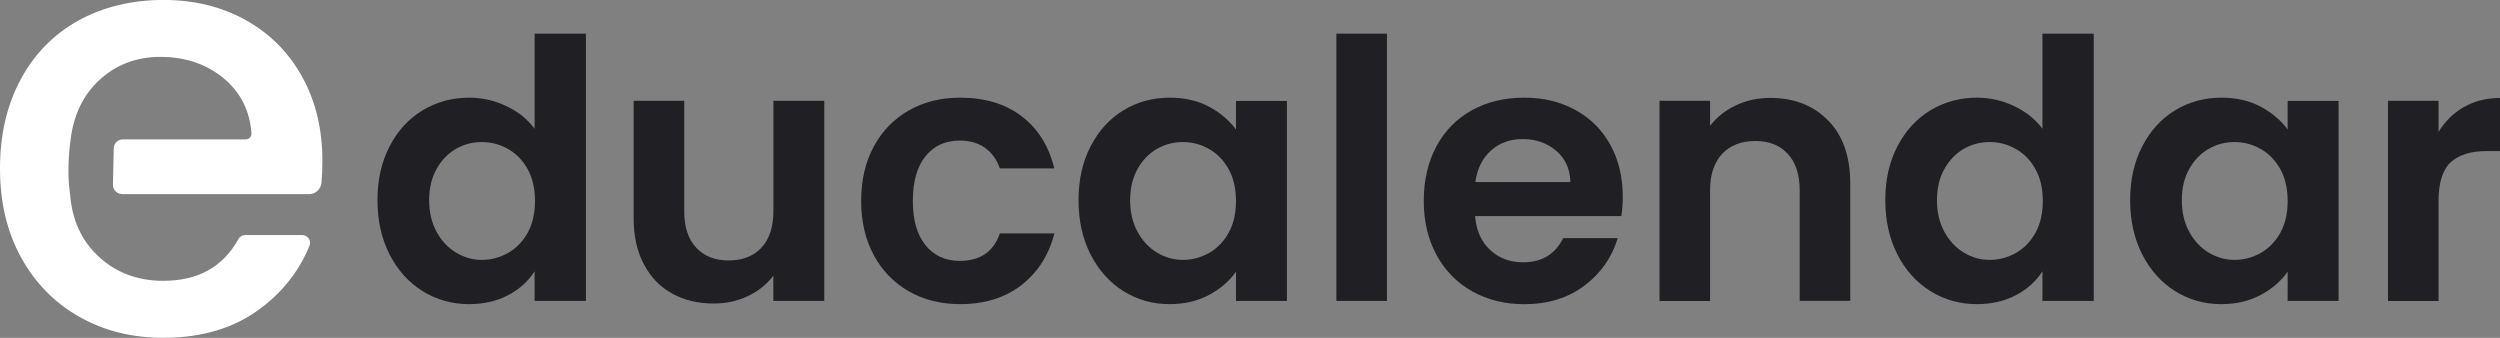 <?xml version="1.0" encoding="UTF-8"?><svg id="Layer_2" xmlns="http://www.w3.org/2000/svg" viewBox="0 0 403.93 54.59"><rect x="0" y="0" width="403.93" height="54.59" fill="#808080" stroke="none"/><defs><style>.cls-1{fill:#fff;}.cls-2{fill:#202024;}</style></defs><g id="Layer_1-2"><g><g><path class="cls-2" d="M62.95,23.65c1.3-2.53,3.08-4.47,5.34-5.83,2.26-1.36,4.76-2.04,7.53-2.04,2.1,0,4.1,.46,6.01,1.37,1.91,.91,3.42,2.13,4.55,3.65V5.44h8.29V48.62h-8.29v-4.79c-1.01,1.6-2.43,2.88-4.26,3.85-1.83,.97-3.95,1.46-6.36,1.46-2.72,0-5.21-.7-7.47-2.1-2.26-1.4-4.04-3.38-5.34-5.92-1.3-2.55-1.96-5.47-1.96-8.78s.65-6.17,1.96-8.7Zm22.32,3.71c-.78-1.42-1.83-2.51-3.15-3.27-1.32-.76-2.74-1.14-4.26-1.14s-2.92,.37-4.2,1.11c-1.28,.74-2.33,1.82-3.12,3.24-.8,1.42-1.2,3.1-1.2,5.05s.4,3.65,1.2,5.11c.8,1.46,1.85,2.58,3.15,3.36s2.69,1.17,4.17,1.17,2.94-.38,4.26-1.14c1.32-.76,2.37-1.85,3.15-3.27s1.17-3.12,1.17-5.11-.39-3.69-1.17-5.11Z"/><path class="cls-2" d="M133.18,16.29V48.62h-8.23v-4.08c-1.05,1.4-2.42,2.5-4.11,3.3s-3.53,1.2-5.51,1.2c-2.53,0-4.77-.53-6.71-1.6-1.95-1.07-3.47-2.64-4.58-4.73-1.11-2.08-1.66-4.56-1.66-7.44V16.29h8.17v17.8c0,2.57,.64,4.54,1.93,5.92,1.28,1.38,3.03,2.07,5.25,2.07s4.03-.69,5.31-2.07c1.28-1.38,1.92-3.36,1.92-5.92V16.29h8.23Z"/><path class="cls-2" d="M141.17,23.68c1.36-2.51,3.25-4.45,5.66-5.83,2.41-1.38,5.17-2.07,8.29-2.07,4.01,0,7.32,1,9.95,3,2.63,2,4.39,4.81,5.28,8.43h-8.81c-.47-1.4-1.25-2.5-2.36-3.3-1.11-.8-2.48-1.2-4.11-1.2-2.33,0-4.18,.85-5.54,2.54-1.36,1.69-2.04,4.09-2.04,7.21s.68,5.46,2.04,7.15c1.36,1.69,3.21,2.54,5.54,2.54,3.31,0,5.46-1.48,6.48-4.44h8.81c-.9,3.5-2.67,6.28-5.31,8.34-2.65,2.06-5.95,3.09-9.92,3.09-3.11,0-5.87-.69-8.29-2.07-2.41-1.38-4.3-3.33-5.66-5.84-1.36-2.51-2.04-5.44-2.04-8.78s.68-6.27,2.04-8.78Z"/><path class="cls-2" d="M176.21,23.65c1.3-2.53,3.07-4.47,5.31-5.83,2.24-1.36,4.74-2.04,7.5-2.04,2.41,0,4.52,.49,6.33,1.46s3.26,2.2,4.35,3.68v-4.61h8.23V48.62h-8.23v-4.73c-1.05,1.52-2.5,2.77-4.35,3.76s-3.98,1.49-6.39,1.49c-2.72,0-5.2-.7-7.44-2.1-2.24-1.4-4.01-3.38-5.31-5.92-1.3-2.55-1.95-5.47-1.95-8.78s.65-6.17,1.95-8.7Zm22.32,3.71c-.78-1.42-1.83-2.51-3.15-3.27-1.32-.76-2.74-1.14-4.26-1.14s-2.92,.37-4.2,1.11-2.33,1.82-3.12,3.24c-.8,1.42-1.2,3.1-1.2,5.05s.4,3.65,1.2,5.11c.8,1.46,1.85,2.58,3.15,3.36,1.3,.78,2.69,1.17,4.17,1.17s2.94-.38,4.26-1.14c1.32-.76,2.37-1.85,3.15-3.27,.78-1.42,1.17-3.12,1.17-5.11s-.39-3.69-1.17-5.11Z"/><path class="cls-2" d="M224.09,5.44V48.62h-8.17V5.44h8.17Z"/><path class="cls-2" d="M261.96,34.91h-23.63c.19,2.33,1.01,4.16,2.45,5.49s3.21,1.98,5.31,1.98c3.03,0,5.19-1.3,6.48-3.91h8.81c-.93,3.11-2.72,5.67-5.37,7.67-2.65,2-5.89,3.01-9.75,3.01-3.11,0-5.9-.69-8.37-2.07-2.47-1.38-4.4-3.34-5.78-5.87-1.38-2.53-2.07-5.45-2.07-8.75s.68-6.28,2.04-8.81c1.36-2.53,3.27-4.47,5.72-5.83,2.45-1.36,5.27-2.04,8.46-2.04s5.83,.66,8.26,1.98c2.43,1.32,4.32,3.2,5.66,5.63,1.34,2.43,2.01,5.22,2.01,8.37,0,1.17-.08,2.22-.23,3.15Zm-8.23-5.49c-.04-2.1-.8-3.78-2.28-5.05-1.48-1.26-3.29-1.9-5.43-1.9-2.02,0-3.73,.61-5.11,1.84-1.38,1.22-2.23,2.93-2.54,5.11h15.35Z"/><path class="cls-2" d="M295.39,19.47c2.37,2.43,3.56,5.83,3.56,10.18v18.96h-8.17V30.77c0-2.57-.64-4.54-1.93-5.92-1.28-1.38-3.03-2.07-5.25-2.07s-4.04,.69-5.34,2.07c-1.3,1.38-1.96,3.36-1.96,5.92v17.86h-8.17V16.29h8.17v4.03c1.09-1.4,2.48-2.5,4.17-3.3,1.69-.8,3.55-1.2,5.57-1.2,3.85,0,6.96,1.22,9.34,3.65Z"/><path class="cls-2" d="M306.57,23.65c1.3-2.53,3.08-4.47,5.34-5.83,2.26-1.36,4.76-2.04,7.53-2.04,2.1,0,4.1,.46,6.01,1.37,1.91,.91,3.42,2.13,4.55,3.65V5.44h8.29V48.62h-8.29v-4.79c-1.01,1.6-2.43,2.88-4.26,3.85-1.83,.97-3.95,1.46-6.36,1.46-2.72,0-5.21-.7-7.47-2.1-2.26-1.4-4.04-3.38-5.34-5.92-1.3-2.55-1.96-5.47-1.96-8.78s.65-6.17,1.96-8.7Zm22.32,3.71c-.78-1.42-1.83-2.51-3.15-3.27-1.32-.76-2.74-1.14-4.26-1.14s-2.92,.37-4.2,1.11c-1.28,.74-2.32,1.82-3.12,3.24-.8,1.42-1.2,3.1-1.2,5.05s.4,3.65,1.2,5.11c.8,1.46,1.85,2.58,3.15,3.36,1.3,.78,2.69,1.17,4.17,1.17s2.94-.38,4.26-1.14c1.32-.76,2.37-1.85,3.15-3.27s1.17-3.12,1.17-5.11-.39-3.69-1.17-5.11Z"/><path class="cls-2" d="M346.13,23.65c1.3-2.53,3.07-4.47,5.31-5.83,2.24-1.36,4.74-2.04,7.5-2.04,2.41,0,4.52,.49,6.33,1.46,1.81,.97,3.26,2.2,4.35,3.68v-4.61h8.23V48.62h-8.23v-4.73c-1.05,1.52-2.5,2.77-4.35,3.76-1.85,.99-3.98,1.49-6.39,1.49-2.72,0-5.2-.7-7.44-2.1-2.24-1.4-4.01-3.38-5.31-5.92-1.3-2.55-1.96-5.47-1.96-8.78s.65-6.17,1.96-8.7Zm22.32,3.71c-.78-1.42-1.83-2.51-3.15-3.27-1.32-.76-2.74-1.14-4.26-1.14s-2.92,.37-4.2,1.11c-1.28,.74-2.32,1.82-3.12,3.24-.8,1.42-1.2,3.1-1.2,5.05s.4,3.65,1.2,5.11c.8,1.46,1.85,2.58,3.15,3.36,1.3,.78,2.69,1.17,4.17,1.17s2.94-.38,4.26-1.14c1.32-.76,2.37-1.85,3.15-3.27s1.17-3.12,1.17-5.11-.39-3.69-1.17-5.11Z"/><path class="cls-2" d="M398.12,17.29c1.69-.97,3.63-1.46,5.81-1.46v8.58h-2.16c-2.57,0-4.5,.6-5.81,1.81-1.3,1.21-1.96,3.31-1.96,6.3v16.11h-8.17V16.29h8.17v5.02c1.05-1.71,2.42-3.05,4.11-4.03Z"/></g><path class="cls-1" d="M19.73,31.37h30.21c1.04,0,1.91-.8,2-1.84,.1-1.1,.15-2.28,.15-3.54,0-5.11-1.09-9.64-3.26-13.57-2.18-3.94-5.21-6.99-9.12-9.17-3.9-2.17-8.35-3.26-13.33-3.26s-9.77,1.12-13.77,3.36c-4,2.24-7.1,5.42-9.3,9.54C1.1,17.03,0,21.81,0,27.24s1.13,10.22,3.4,14.34c2.27,4.13,5.4,7.33,9.4,9.6,4,2.27,8.52,3.4,13.58,3.4,6.2,0,11.4-1.55,15.59-4.66,3.68-2.72,6.36-6.13,8.04-10.21,.34-.83-.29-1.73-1.18-1.73h-9.21c-.45,0-.88,.24-1.1,.64-2.47,4.5-6.51,6.75-12.14,6.75-4.1,0-7.55-1.28-10.36-3.84s-4.38-5.95-4.7-10.17c-.39-2.63-.34-5.6,.09-8.83,.51-4.09,2.11-7.34,4.8-9.74,2.68-2.4,5.91-3.6,9.69-3.6,4.16,0,7.64,1.22,10.46,3.65,2.58,2.23,4,5.12,4.27,8.68,.04,.54-.38,1-.92,1H19.85c-.8,0-1.46,.64-1.47,1.44l-.13,5.88c-.02,.83,.65,1.51,1.47,1.51Z"/></g></g></svg>